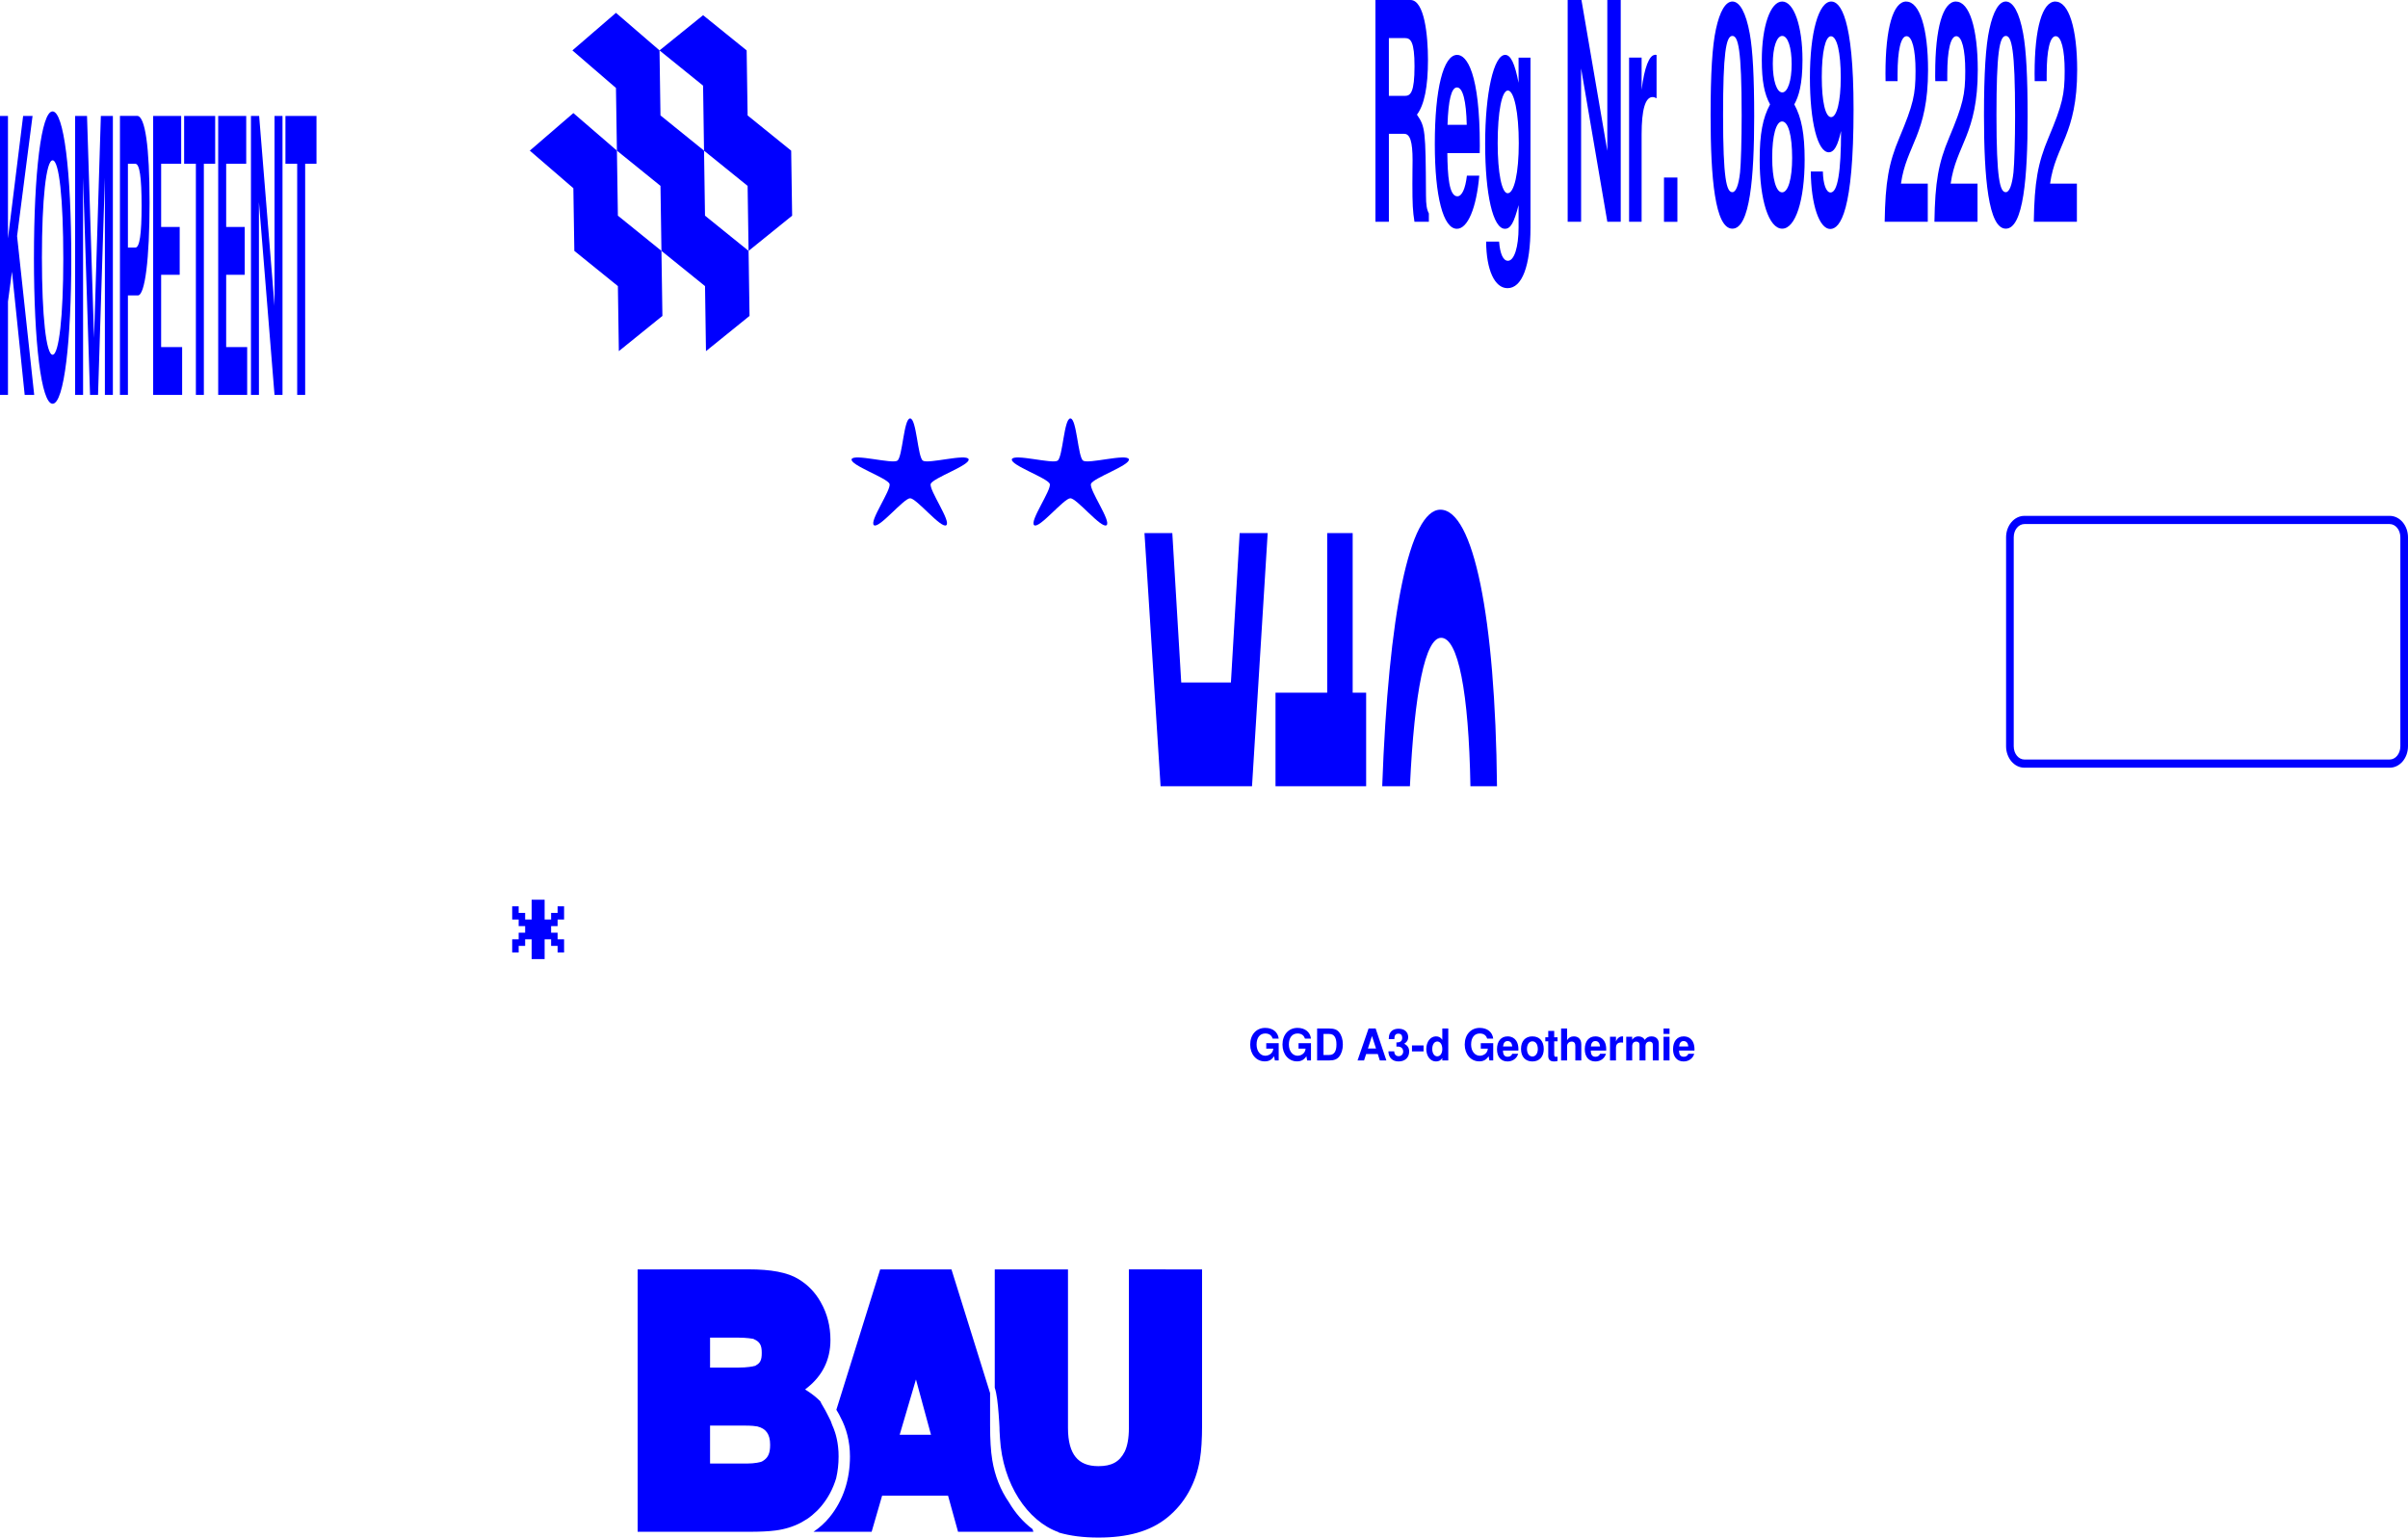 <?xml version="1.0" encoding="UTF-8" standalone="no"?>
<svg
   xmlns:dc="http://purl.org/dc/elements/1.1/"
   xmlns:cc="http://creativecommons.org/ns#"
   xmlns:rdf="http://www.w3.org/1999/02/22-rdf-syntax-ns#"
   xmlns:svg="http://www.w3.org/2000/svg"
   xmlns="http://www.w3.org/2000/svg"
   xmlns:sodipodi="http://sodipodi.sourceforge.net/DTD/sodipodi-0.dtd"
   xmlns:inkscape="http://www.inkscape.org/namespaces/inkscape"
   width="729.357mm"
   height="465.779mm"
   viewBox="0 0 729.357 465.779"
   version="1.1"
   id="svg8"
   inkscape:version="1.0.1 (3bc2e813f5, 2020-09-07)"
   sodipodi:docname="MotifsBurgundy.svg">
  <defs
     id="defs2" />
  <sodipodi:namedview
     id="base"
     pagecolor="#ffffff"
     bordercolor="#666666"
     borderopacity="1.0"
     inkscape:pageopacity="0.0"
     inkscape:pageshadow="2"
     inkscape:zoom="0.35"
     inkscape:cx="1556.8837"
     inkscape:cy="731.64043"
     inkscape:document-units="px"
     inkscape:current-layer="layer1"
     showgrid="false"
     inkscape:window-width="1920"
     inkscape:window-height="1057"
     inkscape:window-x="1912"
     inkscape:window-y="-8"
     inkscape:window-maximized="1"
     inkscape:document-rotation="0" />
  <g
     inkscape:label="Layer 1"
     inkscape:groupmode="layer"
     id="layer1"
     transform="translate(428.934,45.413)">
    <g
       id="g5967"
       style="fill:#0000ff"
       transform="translate(-367.644,37.395)">
      <path
         id="path1960"
         style="color:#000000;font-style:normal;font-variant:normal;font-weight:normal;font-stretch:normal;font-size:medium;line-height:normal;font-family:sans-serif;font-variant-ligatures:normal;font-variant-position:normal;font-variant-caps:normal;font-variant-numeric:normal;font-variant-alternates:normal;font-variant-east-asian:normal;font-feature-settings:normal;font-variation-settings:normal;text-indent:0;text-align:start;text-decoration:none;text-decoration-line:none;text-decoration-style:solid;text-decoration-color:#000000;letter-spacing:normal;word-spacing:normal;text-transform:none;writing-mode:lr-tb;direction:ltr;text-orientation:mixed;dominant-baseline:auto;baseline-shift:baseline;text-anchor:start;white-space:normal;shape-padding:0;shape-margin:0;inline-size:0;clip-rule:nonzero;display:inline;overflow:visible;visibility:visible;isolation:auto;mix-blend-mode:normal;color-interpolation:sRGB;color-interpolation-filters:linearRGB;solid-color:#000000;solid-opacity:1;vector-effect:none;fill:#0000ff;fill-opacity:1;fill-rule:evenodd;stroke:none;stroke-width:2.221;stroke-linecap:round;stroke-linejoin:round;stroke-miterlimit:4;stroke-dasharray:none;stroke-dashoffset:0;stroke-opacity:1;color-rendering:auto;image-rendering:auto;shape-rendering:auto;text-rendering:auto;enable-background:accumulate;stop-color:#000000"
         d="m 165.447,301.732 v 0.002 0.002 l -33.602,0.002 v 1.295 78.188 h 33.747 c 3.298,0 5.96,-0.121 8.029,-0.395 2.845,-0.371 5.438,-1.177 7.753,-2.409 0,-0.002 0.017,-0.005 0.017,-0.01 0.309,-0.165 0.601,-0.357 0.9,-0.537 0.268,-0.161 0.545,-0.309 0.805,-0.483 0,-0.002 0,0 0.017,-0.002 0.54,-0.36 1.061,-0.749 1.565,-1.162 0.381,-0.312 0.743,-0.653 1.103,-0.994 0.123,-0.117 0.253,-0.222 0.374,-0.343 0,-0.002 0,-6.7e-4 0.017,-0.01 0.471,-0.47 0.925,-0.968 1.357,-1.491 2.051,-2.474 3.52,-5.287 4.444,-8.376 0.487,-2.072 0.739,-4.269 0.739,-6.591 0,-0.498 -0.017,-0.984 -0.033,-1.456 0,-0.078 -0.018,-0.186 -0.031,-0.346 0,-0.005 0,-0.013 0,-0.018 -0.018,-0.327 -0.049,-0.653 -0.084,-0.982 0,-0.005 0,-0.005 0,-0.01 -0.018,-0.172 -0.046,-0.359 -0.071,-0.57 0,-0.005 0,-0.005 0,-0.01 -0.031,-0.251 -0.064,-0.499 -0.102,-0.736 -0.031,-0.194 -0.069,-0.39 -0.107,-0.599 -0.041,-0.222 -0.089,-0.446 -0.137,-0.665 -0.046,-0.214 -0.096,-0.422 -0.146,-0.627 -0.049,-0.198 -0.1,-0.391 -0.151,-0.575 -0.064,-0.226 -0.125,-0.441 -0.191,-0.646 -0.046,-0.141 -0.107,-0.305 -0.174,-0.497 -0.086,-0.246 -0.156,-0.469 -0.23,-0.66 -0.051,-0.135 -0.117,-0.285 -0.188,-0.459 -0.094,-0.228 -0.182,-0.44 -0.272,-0.637 -0.271,-0.592 -0.329,-1.107 -0.665,-1.678 -0.212,-0.359 -1.226,-2.564 -2.069,-3.912 -0.431,-0.69 -0.721,-1.236 -0.875,-1.628 -1.115,-1.12 -2.364,-2.136 -3.749,-3.036 l -0.861,-0.561 0.802,-0.648 c 4.262,-3.441 6.868,-8.147 6.868,-14.323 0,-4.174 -0.975,-8.007 -2.906,-11.396 v -0.01 c -1.667,-2.992 -3.955,-5.373 -6.789,-7.059 v -0.01 c -3.39,-2.049 -8.372,-2.932 -15.081,-2.932 z m 115.19,0.005 v 48.053 c 0,3.132 -0.467,5.53 -1.299,7.228 l -0.017,0.01 c -0.737,1.447 -1.714,2.563 -3.02,3.28 -1.306,0.718 -2.902,1.034 -4.889,1.034 -3.229,0 -5.427,-0.949 -6.895,-2.75 -1.484,-1.822 -2.326,-4.7 -2.326,-8.802 V 301.739 h -22.18 v 35.85 c 0.601,1.666 0.939,4.867 1.174,7.905 0.319,4.121 0.279,5.155 0.279,5.155 l 0.132,2.263 c 0.807,13.798 8.275,25.069 17.776,28.438 l -0.028,0.081 c 3.539,1.048 7.548,1.541 12.072,1.541 8.812,0 15.676,-1.854 20.877,-6.082 5.222,-4.244 8.667,-10.294 9.864,-17.632 v -0.01 c 0.436,-2.636 0.648,-6.029 0.648,-10.243 v -47.265 h -1.247 z m -75.331,0.002 -13.271,42.52 c 0.615,1.004 1.17,2.001 1.218,2.21 1.842,3.418 2.903,7.404 2.903,11.964 0,7.005 -2.067,13.31 -6.156,18.342 -1.428,1.759 -3.079,3.229 -4.894,4.447 h 17.614 l 3.17,-10.925 h 19.977 l 3.025,10.925 h 22.816 l -0.247,-0.795 c -2.839,-2.15 -5.259,-4.908 -7.181,-8.184 0,-0.01 -0.017,-0.018 -0.018,-0.028 -2.512,-3.638 -4.226,-7.93 -5.006,-12.711 -0.457,-2.766 -0.66,-6.234 -0.66,-10.499 v -9.796 l -11.698,-37.469 z m -51.524,20.666 8.687,0.005 c 1.252,0 2.303,0.084 3.057,0.17 0.377,0.046 0.685,0.091 0.9,0.125 0.107,0.018 0.191,0.028 0.257,0.041 0.031,0.01 0.066,0.013 0.092,0.018 0.017,0.002 0.023,0.013 0.046,0.013 0.018,0.002 0.104,0.032 0.105,0.032 l 0.125,0.037 0.046,0.047 c 0.768,0.337 1.403,0.758 1.8,1.427 0.423,0.713 0.541,1.582 0.541,2.71 0,1.078 -0.096,1.866 -0.436,2.523 -0.309,0.598 -0.817,0.992 -1.389,1.278 l -0.12,0.154 h -0.294 c -0.132,0.046 -0.249,0.089 -0.43,0.128 -0.278,0.059 -0.627,0.114 -1.052,0.168 -0.85,0.109 -1.986,0.201 -3.341,0.201 h -8.594 v -8.34 z m 62.362,12.666 4.554,16.754 h -9.485 l 4.221,-14.34 z m -62.367,13.984 h 10.666 c 0.93,0 1.721,0.037 2.333,0.083 0.532,0.041 0.849,0.088 1.127,0.146 0,6.7e-4 0.017,-6.7e-4 0.017,0 h 0.09 l 0.064,0.023 h 0.018 c 1.387,0.338 2.318,0.96 2.918,1.803 0.612,0.86 0.966,2.07 0.966,3.751 0,1.308 -0.153,2.321 -0.55,3.15 -0.396,0.825 -1.036,1.415 -1.807,1.848 l -0.017,0.01 -0.023,0.01 -0.031,0.018 c -0.196,0.109 -0.356,0.149 -0.602,0.215 -0.26,0.07 -0.586,0.139 -0.978,0.203 -0.786,0.129 -1.834,0.237 -3.099,0.237 h -11.091 v -10.754 z" />
      <g
         id="g1976"
         transform="matrix(3.774,0,0,3.774,-103.752,-771.315)"
         style="fill:#0000ff">
        <path
           style="color:#000000;font-style:normal;font-variant:normal;font-weight:normal;font-stretch:normal;font-size:medium;line-height:normal;font-family:sans-serif;font-variant-ligatures:normal;font-variant-position:normal;font-variant-caps:normal;font-variant-numeric:normal;font-variant-alternates:normal;font-variant-east-asian:normal;font-feature-settings:normal;font-variation-settings:normal;text-indent:0;text-align:start;text-decoration:none;text-decoration-line:none;text-decoration-style:solid;text-decoration-color:#000000;letter-spacing:normal;word-spacing:normal;text-transform:none;writing-mode:lr-tb;direction:ltr;text-orientation:mixed;dominant-baseline:auto;baseline-shift:baseline;text-anchor:start;white-space:normal;shape-padding:0;shape-margin:0;inline-size:0;clip-rule:nonzero;display:inline;overflow:visible;visibility:visible;opacity:1;isolation:auto;mix-blend-mode:normal;color-interpolation:sRGB;color-interpolation-filters:linearRGB;solid-color:#000000;solid-opacity:1;vector-effect:none;fill:#0000ff;fill-opacity:1;fill-rule:evenodd;stroke:none;stroke-width:0.485;stroke-linecap:round;stroke-linejoin:round;stroke-miterlimit:4;stroke-dasharray:none;stroke-dashoffset:0;stroke-opacity:1;color-rendering:auto;image-rendering:auto;shape-rendering:auto;text-rendering:auto;enable-background:accumulate;stop-color:#000000;stop-opacity:1"
           d="m 64.337,202.572 -3.496,-2.827 -0.078,-5.219 -3.496,-3.015 -3.496,3.015 3.496,3.015 0.078,5.031 3.496,2.827 0.077,5.22 3.496,-2.827 z"
           id="path1920" />
        <path
           style="color:#000000;font-style:normal;font-variant:normal;font-weight:normal;font-stretch:normal;font-size:medium;line-height:normal;font-family:sans-serif;font-variant-ligatures:normal;font-variant-position:normal;font-variant-caps:normal;font-variant-numeric:normal;font-variant-alternates:normal;font-variant-east-asian:normal;font-feature-settings:normal;font-variation-settings:normal;text-indent:0;text-align:start;text-decoration:none;text-decoration-line:none;text-decoration-style:solid;text-decoration-color:#000000;letter-spacing:normal;word-spacing:normal;text-transform:none;writing-mode:lr-tb;direction:ltr;text-orientation:mixed;dominant-baseline:auto;baseline-shift:baseline;text-anchor:start;white-space:normal;shape-padding:0;shape-margin:0;inline-size:0;clip-rule:nonzero;display:inline;overflow:visible;visibility:visible;opacity:1;isolation:auto;mix-blend-mode:normal;color-interpolation:sRGB;color-interpolation-filters:linearRGB;solid-color:#000000;solid-opacity:1;vector-effect:none;fill:#0000ff;fill-opacity:1;fill-rule:evenodd;stroke:none;stroke-width:0.485;stroke-linecap:round;stroke-linejoin:round;stroke-miterlimit:4;stroke-dasharray:none;stroke-dashoffset:0;stroke-opacity:1;color-rendering:auto;image-rendering:auto;shape-rendering:auto;text-rendering:auto;enable-background:accumulate;stop-color:#000000;stop-opacity:1"
           d="m 64.182,186.481 3.496,2.827 0.077,5.22 3.497,2.827 0.078,5.219 3.496,-2.827 -0.077,-5.219 -3.496,-2.827 -0.078,-5.22 -3.496,-2.827 z"
           id="path1918" />
        <path
           style="color:#000000;font-style:normal;font-variant:normal;font-weight:normal;font-stretch:normal;font-size:medium;line-height:normal;font-family:sans-serif;font-variant-ligatures:normal;font-variant-position:normal;font-variant-caps:normal;font-variant-numeric:normal;font-variant-alternates:normal;font-variant-east-asian:normal;font-feature-settings:normal;font-variation-settings:normal;text-indent:0;text-align:start;text-decoration:none;text-decoration-line:none;text-decoration-style:solid;text-decoration-color:#000000;letter-spacing:normal;word-spacing:normal;text-transform:none;writing-mode:lr-tb;direction:ltr;text-orientation:mixed;dominant-baseline:auto;baseline-shift:baseline;text-anchor:start;white-space:normal;shape-padding:0;shape-margin:0;inline-size:0;clip-rule:nonzero;display:inline;overflow:visible;visibility:visible;opacity:1;isolation:auto;mix-blend-mode:normal;color-interpolation:sRGB;color-interpolation-filters:linearRGB;solid-color:#000000;solid-opacity:1;vector-effect:none;fill:#0000ff;fill-opacity:1;fill-rule:evenodd;stroke:none;stroke-width:0.485;stroke-linecap:round;stroke-linejoin:round;stroke-miterlimit:4;stroke-dasharray:none;stroke-dashoffset:0;stroke-opacity:1;color-rendering:auto;image-rendering:auto;shape-rendering:auto;text-rendering:auto;enable-background:accumulate;stop-color:#000000;stop-opacity:1"
           d="m 60.686,183.465 -3.496,3.015 3.496,3.015 0.077,5.031 3.496,2.827 0.078,5.219 3.497,2.827 0.077,5.22 3.496,-2.827 -0.077,-5.22 -3.497,-2.827 -0.078,-5.219 -3.496,-2.827 -0.077,-5.22 z"
           id="path2957" />
      </g>
      <g
         id="g1802"
         transform="matrix(6.399,0,0,6.399,-2852.727,-1847.308)"
         style="fill:#0000ff">
        <path
           sodipodi:type="star"
           style="fill:#0000ff;fill-opacity:1;stroke:none;stroke-width:0.02;stroke-linecap:round;stroke-linejoin:round;stroke-miterlimit:4;stroke-dasharray:none;paint-order:stroke fill markers;stop-color:#000000"
           id="path1798"
           sodipodi:sides="5"
           sodipodi:cx="53.808685"
           sodipodi:cy="784.96637"
           sodipodi:r1="5.2727714"
           sodipodi:r2="1.8581206"
           sodipodi:arg1="-1.5707963"
           sodipodi:arg2="-0.94247777"
           inkscape:flatsided="false"
           inkscape:rounded="0.14"
           inkscape:randomized="0"
           inkscape:transform-center-x="2.9549682e-06"
           inkscape:transform-center-y="-0.85244405"
           transform="matrix(0.552,0,0,0.53,449.607,-117.683)"
           d="m 53.809,779.694 c 0.549,0 0.648,3.447 1.092,3.77 0.445,0.323 3.753,-0.649 3.923,-0.126 0.17,0.523 -3.078,1.681 -3.248,2.204 -0.17,0.523 1.777,3.369 1.332,3.692 -0.445,0.323 -2.55,-2.408 -3.099,-2.408 -0.549,0 -2.655,2.731 -3.099,2.408 -0.445,-0.323 1.502,-3.169 1.332,-3.692 -0.17,-0.523 -3.417,-1.681 -3.248,-2.204 0.17,-0.523 3.478,0.449 3.923,0.126 0.445,-0.323 0.543,-3.77 1.092,-3.77 z" />
        <path
           sodipodi:type="star"
           style="fill:#0000ff;fill-opacity:1;stroke:none;stroke-width:0.02;stroke-linecap:round;stroke-linejoin:round;stroke-miterlimit:4;stroke-dasharray:none;paint-order:stroke fill markers;stop-color:#000000"
           id="path1800"
           sodipodi:sides="5"
           sodipodi:cx="53.808685"
           sodipodi:cy="784.96637"
           sodipodi:r1="5.2727714"
           sodipodi:r2="1.8581206"
           sodipodi:arg1="-1.5707963"
           sodipodi:arg2="-0.94247777"
           inkscape:flatsided="false"
           inkscape:rounded="0.14"
           inkscape:randomized="0"
           inkscape:transform-center-x="2.9549682e-06"
           inkscape:transform-center-y="-0.85244405"
           transform="matrix(0.552,0,0,0.53,457.192,-117.683)"
           d="m 53.809,779.694 c 0.549,0 0.648,3.447 1.092,3.77 0.445,0.323 3.753,-0.649 3.923,-0.126 0.17,0.523 -3.078,1.681 -3.248,2.204 -0.17,0.523 1.777,3.369 1.332,3.692 -0.445,0.323 -2.55,-2.408 -3.099,-2.408 -0.549,0 -2.655,2.731 -3.099,2.408 -0.445,-0.323 1.502,-3.169 1.332,-3.692 -0.17,-0.523 -3.417,-1.681 -3.248,-2.204 0.17,-0.523 3.478,0.449 3.923,0.126 0.445,-0.323 0.543,-3.77 1.092,-3.77 z" />
      </g>
      <g
         id="g5321"
         style="fill:#0000ff">
        <path
           id="path1337"
           style="color:#000000;font-style:normal;font-variant:normal;font-weight:normal;font-stretch:normal;font-size:medium;line-height:normal;font-family:sans-serif;font-variant-ligatures:normal;font-variant-position:normal;font-variant-caps:normal;font-variant-numeric:normal;font-variant-alternates:normal;font-variant-east-asian:normal;font-feature-settings:normal;font-variation-settings:normal;text-indent:0;text-align:start;text-decoration:none;text-decoration-line:none;text-decoration-style:solid;text-decoration-color:#000000;letter-spacing:normal;word-spacing:normal;text-transform:none;writing-mode:lr-tb;direction:ltr;text-orientation:mixed;dominant-baseline:auto;baseline-shift:baseline;text-anchor:start;white-space:normal;shape-padding:0;shape-margin:0;inline-size:0;clip-rule:nonzero;display:inline;overflow:visible;visibility:visible;isolation:auto;mix-blend-mode:normal;color-interpolation:sRGB;color-interpolation-filters:linearRGB;solid-color:#000000;solid-opacity:1;vector-effect:none;fill:#0000ff;fill-opacity:1;fill-rule:evenodd;stroke:none;stroke-width:1.236;stroke-linecap:round;stroke-linejoin:round;stroke-miterlimit:4;stroke-dasharray:none;stroke-dashoffset:0;stroke-opacity:1;color-rendering:auto;image-rendering:auto;shape-rendering:auto;text-rendering:auto;enable-background:accumulate;stop-color:#000000"
           d="m 321.936,228.573 c -2.709,0 -4.556,2.056 -4.556,5.07 0,2.935 1.858,5.074 4.399,5.074 1.264,0 2.118,-0.465 2.84,-1.554 l 0.232,1.275 h 1.16 v -5.232 h -3.766 v 1.659 h 2.14 c -0.168,1.833 -1.908,2.153 -2.386,2.153 -1.561,0 -2.684,-1.408 -2.684,-3.4 0,-2.085 0.994,-3.346 2.633,-3.346 1.342,0 1.975,0.73 2.246,1.554 h 1.817 c -0.232,-1.992 -1.805,-3.252 -4.076,-3.252 z m 9.781,0 c -2.71,0 -4.556,2.056 -4.556,5.07 0,2.935 1.856,5.074 4.398,5.074 1.264,0 2.118,-0.465 2.84,-1.554 l 0.233,1.275 h 1.16 v -5.232 h -3.768 v 1.659 h 2.143 c -0.168,1.833 -1.91,2.153 -2.387,2.153 -1.561,0 -2.685,-1.408 -2.685,-3.4 0,-2.085 0.997,-3.346 2.635,-3.346 1.342,0 1.973,0.73 2.244,1.554 h 1.818 c -0.232,-1.992 -1.805,-3.252 -4.076,-3.252 z m 55.195,0 c -2.709,0 -4.553,2.056 -4.553,5.07 0,2.935 1.856,5.074 4.398,5.074 1.264,0 2.115,-0.465 2.838,-1.554 l 0.233,1.275 h 1.161 v -5.232 h -3.767 v 1.659 h 2.142 c -0.168,1.833 -1.91,2.153 -2.387,2.153 -1.561,0 -2.684,-1.408 -2.684,-3.4 0,-2.085 0.994,-3.346 2.633,-3.346 1.342,0 1.973,0.73 2.244,1.554 h 1.818 c -0.232,-1.992 -1.805,-3.252 -4.076,-3.252 z m -49.261,0.185 v 9.68 h 3.677 c 1.432,0 2.336,-0.345 2.969,-1.129 0.748,-0.903 1.148,-2.217 1.148,-3.717 0,-1.487 -0.399,-2.802 -1.148,-3.718 -0.632,-0.783 -1.523,-1.115 -2.969,-1.115 z m 15.586,0 -3.342,9.68 h 1.974 l 0.631,-1.952 h 3.522 l 0.62,1.952 h 1.988 l -3.252,-9.68 z m 22.332,0 v 3.438 c -0.452,-0.717 -1.057,-1.048 -1.922,-1.048 -1.664,0 -2.928,1.646 -2.928,3.81 0,2.098 1.173,3.784 2.928,3.784 0.864,0 1.47,-0.332 1.922,-1.036 v 0.731 h 1.809 v -9.68 z m 35.985,0 v 9.68 h 1.807 v -4.302 c 0,-0.823 0.58,-1.408 1.393,-1.408 0.839,0 1.109,0.558 1.109,1.329 v 4.382 h 1.807 v -4.808 c 0,-1.992 -1.278,-2.482 -2.271,-2.482 -0.89,0 -1.535,0.371 -2.038,1.155 v -3.544 z m 31.03,0 v 1.659 h 1.807 v -1.659 z m -80.252,0.066 c -1.174,0 -2.969,0.451 -2.969,3.001 v 0.159 h 1.678 c 0.026,-1.009 0.232,-1.66 1.252,-1.66 0.723,0 1.137,0.453 1.137,1.237 0,0.943 -0.53,1.42 -1.601,1.42 h -0.155 v 1.249 c 0.632,0 0.749,0.012 1.059,0.092 0.607,0.173 0.993,0.718 0.993,1.408 0,0.823 -0.566,1.42 -1.353,1.42 -0.852,0 -1.319,-0.505 -1.37,-1.474 h -1.755 c 0.012,1.886 1.214,3.067 3.085,3.067 1.948,0 3.199,-1.181 3.199,-3.013 0,-1.102 -0.462,-1.819 -1.494,-2.337 0.852,-0.544 1.198,-1.142 1.198,-2.006 0,-1.567 -1.135,-2.563 -2.902,-2.563 z m 45.325,0.665 v 1.923 h -0.889 v 1.235 h 0.889 v 4.409 c 0,1.129 0.581,1.687 1.768,1.687 0.4,0 0.723,-0.041 1.045,-0.147 v -1.302 c -0.181,0.027 -0.284,0.042 -0.413,0.042 -0.477,0 -0.593,-0.148 -0.593,-0.785 v -3.905 h 1.006 v -1.235 h -1.006 v -1.923 z m -68.073,0.928 h 1.743 c 1.458,0 2.181,1.049 2.181,3.187 0,2.125 -0.723,3.174 -2.181,3.174 h -1.743 z m 14.682,0.624 1.227,3.784 h -2.452 z m 75.84,0.104 v 9.2e-4 9.2e-4 c -0.826,0 -1.547,0.559 -1.934,1.528 v -1.408 l -1.806,-9.1e-4 v 7.171 h 1.806 v -3.812 c 0,-1.089 0.529,-1.632 1.587,-1.632 0.193,0 0.321,0.012 0.566,0.052 v -1.885 c -0.103,-0.012 -0.168,-0.016 -0.22,-0.016 z m -34.746,0.003 c -1.999,6.1e-4 -3.225,1.488 -3.225,3.891 0,2.297 1.214,3.705 3.188,3.705 1.561,0 2.825,-0.916 3.225,-2.324 h -1.782 c -0.219,0.571 -0.722,0.902 -1.38,0.902 -1.213,0 -1.407,-0.916 -1.446,-1.886 h 4.671 c 0.012,-0.16 0.012,-0.225 0.012,-0.318 0,-3.173 -1.871,-3.97 -3.264,-3.971 z m 7.484,0 c -2.129,0 -3.431,1.446 -3.431,3.797 0,2.364 1.304,3.799 3.446,3.799 2.116,0 3.443,-1.447 3.443,-3.744 0,-2.43 -1.278,-3.852 -3.458,-3.852 z m 19.109,0 c -1.999,6.1e-4 -3.226,1.488 -3.226,3.891 0,2.297 1.213,3.705 3.187,3.705 1.561,0 2.825,-0.916 3.225,-2.324 h -1.78 c -0.219,0.571 -0.722,0.902 -1.38,0.902 -1.213,0 -1.404,-0.916 -1.443,-1.886 h 4.671 c 0.012,-0.16 0.01,-0.225 0.01,-0.318 0,-3.173 -1.868,-3.97 -3.261,-3.971 z m 13.031,0 c -0.8,0 -1.316,0.278 -1.91,1.009 v -0.89 h -1.794 v 7.171 h 1.807 V 234.136 c 0,-0.876 0.464,-1.408 1.238,-1.408 0.606,0 0.981,0.36 0.981,0.931 v 4.78 h 1.807 V 234.136 c 0,-0.876 0.464,-1.408 1.238,-1.408 0.606,0 0.979,0.36 0.979,0.931 v 4.78 h 1.807 v -5.073 c 0,-1.394 -0.826,-2.217 -2.22,-2.217 -0.877,0 -1.496,0.319 -2.038,1.063 -0.335,-0.677 -1.032,-1.063 -1.896,-1.063 z m 13.702,0 c -1.999,6.1e-4 -3.225,1.488 -3.225,3.891 0,2.297 1.212,3.705 3.186,3.705 1.561,0 2.826,-0.916 3.226,-2.324 h -1.779 c -0.219,0.571 -0.723,0.902 -1.381,0.902 -1.213,0 -1.406,-0.916 -1.444,-1.886 h 4.669 c 0.012,-0.16 0.012,-0.225 0.012,-0.318 0,-3.173 -1.871,-3.97 -3.264,-3.971 z m -6.103,0.119 v 7.171 h 1.807 v -7.171 z m -47.247,1.302 c 0.839,0 1.328,0.584 1.405,1.633 h -2.773 c 0.116,-1.089 0.568,-1.633 1.368,-1.633 z m 26.59,0 c 0.839,0 1.329,0.584 1.407,1.633 h -2.774 c 0.116,-1.089 0.568,-1.633 1.368,-1.633 z m 26.735,0 c 0.839,0 1.328,0.584 1.405,1.633 h -2.773 c 0.116,-1.089 0.568,-1.633 1.368,-1.633 z m -45.803,0.08 c 0.993,0 1.637,0.916 1.637,2.324 0,1.341 -0.67,2.271 -1.637,2.271 -0.981,0 -1.641,-0.931 -1.641,-2.298 0,-1.368 0.661,-2.297 1.641,-2.297 z m -28.81,0.054 c 0.916,0 1.52,0.917 1.52,2.285 0,1.301 -0.617,2.205 -1.52,2.205 -0.903,0 -1.524,-0.919 -1.524,-2.233 0,-1.328 0.621,-2.256 1.524,-2.256 z m -7.666,1.196 v 1.791 h 3.509 v -1.791 z" />
        <g
           id="g5969"
           style="opacity:1;fill:#0000ff;fill-opacity:1">
          <path
             style="color:#000000;font-style:normal;font-variant:normal;font-weight:normal;font-stretch:normal;font-size:medium;line-height:normal;font-family:sans-serif;font-variant-ligatures:normal;font-variant-position:normal;font-variant-caps:normal;font-variant-numeric:normal;font-variant-alternates:normal;font-variant-east-asian:normal;font-feature-settings:normal;font-variation-settings:normal;text-indent:0;text-align:start;text-decoration:none;text-decoration-line:none;text-decoration-style:solid;text-decoration-color:#000000;letter-spacing:normal;word-spacing:normal;text-transform:none;writing-mode:lr-tb;direction:ltr;text-orientation:mixed;dominant-baseline:auto;baseline-shift:baseline;text-anchor:start;white-space:normal;shape-padding:0;shape-margin:0;inline-size:0;clip-rule:nonzero;display:inline;overflow:visible;visibility:visible;isolation:auto;mix-blend-mode:normal;color-interpolation:sRGB;color-interpolation-filters:linearRGB;solid-color:#000000;solid-opacity:1;vector-effect:none;fill:#0000ff;fill-opacity:1;fill-rule:evenodd;stroke:none;stroke-width:1.491;stroke-linecap:round;stroke-linejoin:round;stroke-miterlimit:4;stroke-dasharray:none;stroke-dashoffset:0;stroke-opacity:1;color-rendering:auto;image-rendering:auto;shape-rendering:auto;text-rendering:auto;enable-background:accumulate;stop-color:#000000;stop-opacity:1"
             d="m 551.889,74.211 c -2.659,0 -4.814,2.574 -4.814,5.751 v 63.297 c 0,3.178 2.155,5.751 4.814,5.751 h 110.62 c 2.659,0 4.812,-2.574 4.812,-5.751 V 79.962 c 0,-3.178 -2.153,-5.751 -4.812,-5.751 z m 0,0.99 h 110.62 c 2.215,0 3.987,2.114 3.987,4.761 v 63.297 c 0,2.648 -1.772,4.765 -3.987,4.765 H 551.889 c -2.215,0 -3.987,-2.118 -3.987,-4.765 V 79.962 c 0,-2.648 1.772,-4.761 3.987,-4.761 z"
             id="path5971" />
          <path
             style="color:#000000;font-style:normal;font-variant:normal;font-weight:normal;font-stretch:normal;font-size:medium;line-height:normal;font-family:sans-serif;font-variant-ligatures:normal;font-variant-position:normal;font-variant-caps:normal;font-variant-numeric:normal;font-variant-alternates:normal;font-variant-east-asian:normal;font-feature-settings:normal;font-variation-settings:normal;text-indent:0;text-align:start;text-decoration:none;text-decoration-line:none;text-decoration-style:solid;text-decoration-color:#000000;letter-spacing:normal;word-spacing:normal;text-transform:none;writing-mode:lr-tb;direction:ltr;text-orientation:mixed;dominant-baseline:auto;baseline-shift:baseline;text-anchor:start;white-space:normal;shape-padding:0;shape-margin:0;inline-size:0;clip-rule:nonzero;display:inline;overflow:visible;visibility:visible;isolation:auto;mix-blend-mode:normal;color-interpolation:sRGB;color-interpolation-filters:linearRGB;solid-color:#000000;solid-opacity:1;vector-effect:none;fill:#0000ff;fill-opacity:1;fill-rule:evenodd;stroke:none;stroke-width:1.491;stroke-linecap:round;stroke-linejoin:round;stroke-miterlimit:4;stroke-dasharray:none;stroke-dashoffset:0;stroke-opacity:1;color-rendering:auto;image-rendering:auto;shape-rendering:auto;text-rendering:auto;enable-background:accumulate;stop-color:#000000;stop-opacity:1"
             d="m 551.889,73.465 c -3.14,0 -5.559,2.983 -5.559,6.498 v 63.295 c 0,3.515 2.418,6.498 5.559,6.498 h 110.621 c 3.14,0 5.557,-2.984 5.557,-6.498 V 79.963 c 0,-3.515 -2.417,-6.498 -5.557,-6.498 z m 0,2.482 h 110.621 c 1.741,0 3.24,1.701 3.24,4.016 v 63.295 c 0,2.315 -1.5,4.021 -3.24,4.021 h -110.621 c -1.74,0 -3.24,-1.707 -3.24,-4.021 V 79.963 c 0,-2.315 1.499,-4.016 3.24,-4.016 z"
             id="path5973" />
        </g>
        <g
           aria-label="KOMPETENT"
           transform="matrix(3.743,0,0,26.942,-1126.889,-2574.842)"
           id="g1715"
           style="font-style:normal;font-variant:normal;font-weight:bold;font-stretch:normal;font-size:4.304px;line-height:1.25;font-family:FreeSans;-inkscape-font-specification:'FreeSans Bold';text-align:start;text-decoration:none;text-decoration-line:none;text-decoration-color:#000000;letter-spacing:0px;word-spacing:0px;text-anchor:start;white-space:pre;inline-size:172.917;fill:#0000ff;fill-opacity:1;stroke-width:0.042;stop-color:#000000">
          <path
             d="m 285.337,95.887 0.323,-0.336 1.029,1.386 h 0.77 l -1.386,-1.786 1.252,-1.351 h -0.762 l -1.227,1.377 v -1.377 h -0.646 v 3.137 h 0.646 z"
             style="fill:#0000ff;fill-opacity:1;stroke-width:0.042;stop-color:#000000"
             id="path1697" />
          <path
             d="m 287.437,95.392 c 0,0.955 0.59,1.644 1.511,1.644 0.942,0 1.511,-0.723 1.511,-1.622 0,-0.998 -0.607,-1.665 -1.515,-1.665 -0.912,0 -1.506,0.689 -1.506,1.644 z m 1.511,-1.093 c 0.529,0 0.865,0.43 0.865,1.11 0,0.641 -0.349,1.076 -0.865,1.076 -0.521,0 -0.865,-0.435 -0.865,-1.093 0,-0.658 0.344,-1.093 0.865,-1.093 z"
             style="fill:#0000ff;fill-opacity:1;stroke-width:0.042;stop-color:#000000"
             id="path1699" />
          <path
             d="m 291.414,94.493 0.564,2.444 h 0.646 l 0.555,-2.444 v 2.444 h 0.646 v -3.137 h -0.973 l -0.551,2.496 -0.568,-2.496 h -0.964 v 3.137 h 0.646 z"
             style="fill:#0000ff;fill-opacity:1;stroke-width:0.042;stop-color:#000000"
             id="path1701" />
          <path
             d="m 295.042,95.818 h 0.805 c 0.577,0 0.947,-0.409 0.947,-1.046 0,-0.628 -0.357,-0.973 -1.011,-0.973 h -1.386 v 3.137 h 0.646 z m 0,-0.538 V 94.338 h 0.603 c 0.344,0 0.504,0.151 0.504,0.473 0,0.318 -0.159,0.469 -0.504,0.469 z"
             style="fill:#0000ff;fill-opacity:1;stroke-width:0.042;stop-color:#000000"
             id="path1703" />
          <path
             d="m 297.731,95.586 h 1.502 v -0.538 h -1.502 V 94.338 h 1.622 v -0.538 h -2.268 v 3.137 h 2.345 v -0.538 h -1.7 z"
             style="fill:#0000ff;fill-opacity:1;stroke-width:0.042;stop-color:#000000"
             id="path1705" />
          <path
             d="m 301.187,94.338 h 0.917 v -0.538 h -2.513 v 0.538 h 0.951 v 2.599 h 0.646 z"
             style="fill:#0000ff;fill-opacity:1;stroke-width:0.042;stop-color:#000000"
             id="path1707" />
          <path
             d="m 302.994,95.586 h 1.502 v -0.538 h -1.502 V 94.338 h 1.622 v -0.538 h -2.268 v 3.137 h 2.345 v -0.538 h -1.7 z"
             style="fill:#0000ff;fill-opacity:1;stroke-width:0.042;stop-color:#000000"
             id="path1709" />
          <path
             d="m 306.906,96.937 h 0.646 v -3.137 h -0.646 v 2.135 l -1.244,-2.135 h -0.663 v 3.137 h 0.646 v -2.169 z"
             style="fill:#0000ff;fill-opacity:1;stroke-width:0.042;stop-color:#000000"
             id="path1711" />
          <path
             d="m 309.385,94.338 h 0.917 v -0.538 h -2.513 v 0.538 h 0.951 v 2.599 h 0.646 z"
             style="fill:#0000ff;fill-opacity:1;stroke-width:0.042;stop-color:#000000"
             id="path1713" />
        </g>
        <path
           id="path2225"
           style="font-style:normal;font-variant:normal;font-weight:bold;font-stretch:normal;font-size:20.295px;line-height:1.25;font-family:FreeSans;-inkscape-font-specification:'FreeSans Bold';text-decoration:none;text-decoration-line:none;text-decoration-color:#000000;letter-spacing:0px;word-spacing:0px;fill:#0000ff;stroke:none;stroke-width:1.178"
           d="m 290.235,155.362 -4.876,-76.679 h 8.433 l 2.702,45.267 h 15.048 l 2.647,-45.267 h 8.489 l -4.744,76.679 z m 34.812,0 v -28.338 h 15.656 V 78.683 h 7.717 v 48.341 h 4.08 v 28.338 z m 32.322,0 c 1.874,-52.257 8.288,-83.767 17.621,-83.767 9.977,0 16.647,32.34 17.143,83.767 h -8.048 c -0.496,-28.639 -3.748,-44.961 -8.875,-44.961 -4.789,0 -8.093,16.24 -9.45,44.961 z" />
        <g
           aria-label="*"
           transform="matrix(3.335,0,0,3.39,-500.025,53.694)"
           id="g2283"
           style="font-weight:bold;font-size:8.453px;line-height:0.5;font-family:'Californian FB';-inkscape-font-specification:'Californian FB Bold';text-decoration:none;text-decoration-line:none;text-decoration-color:#000000;letter-spacing:0px;word-spacing:0px;fill:#0000ff;stroke-width:0.265;stop-color:#000000">
          <path
             d="m 178.661,44.26 v 0.589 h -0.589 v -1.179 h 0.589 v -0.589 h 0.589 v -0.589 h -0.589 v -0.589 h -0.589 v -1.179 h 0.589 v 0.589 h 0.589 v 0.589 h 0.589 v -1.768 h 1.179 v 1.768 h 0.589 v -0.589 h 0.589 v -0.589 h 0.589 v 1.179 h -0.589 v 0.589 h -0.589 v 0.589 h 0.589 v 0.589 h 0.589 v 1.179 h -0.589 v -0.589 h -0.589 v -0.589 h -0.589 v 1.768 h -1.179 v -1.768 h -0.589 v 0.589 z"
             style="font-style:normal;font-variant:normal;font-weight:bold;font-stretch:normal;font-family:'VCR OSD Mono';-inkscape-font-specification:'VCR OSD Mono Bold';fill:#0000ff;stroke-width:0.265"
             id="path2281" />
        </g>
        <path
           id="path1345"
           style="color:#000000;font-style:normal;font-variant:normal;font-weight:normal;font-stretch:normal;font-size:medium;line-height:normal;font-family:sans-serif;font-variant-ligatures:normal;font-variant-position:normal;font-variant-caps:normal;font-variant-numeric:normal;font-variant-alternates:normal;font-variant-east-asian:normal;font-feature-settings:normal;font-variation-settings:normal;text-indent:0;text-align:start;text-decoration:none;text-decoration-line:none;text-decoration-style:solid;text-decoration-color:#000000;letter-spacing:normal;word-spacing:normal;text-transform:none;writing-mode:lr-tb;direction:ltr;text-orientation:mixed;dominant-baseline:auto;baseline-shift:baseline;text-anchor:start;white-space:normal;shape-padding:0;shape-margin:0;inline-size:0;clip-rule:nonzero;display:inline;overflow:visible;visibility:visible;isolation:auto;mix-blend-mode:normal;color-interpolation:sRGB;color-interpolation-filters:linearRGB;solid-color:#000000;solid-opacity:1;vector-effect:none;fill:#0000ff;fill-opacity:1;fill-rule:evenodd;stroke:none;stroke-width:6.541;stroke-linecap:round;stroke-linejoin:round;stroke-miterlimit:4;stroke-dasharray:none;stroke-dashoffset:0;stroke-opacity:1;color-rendering:auto;image-rendering:auto;shape-rendering:auto;text-rendering:auto;enable-background:accumulate;stop-color:#000000"
           d="m 355.313,-82.809 v 67.171 h 4.075 V -42.267 h 4.653 c 1.76,0 2.522,2.386 2.522,8.008 0,2.858 -0.053,2.131 -0.053,7.101 v -0.018 c 0,6.265 0.112,8.314 0.625,11.539 h 4.361 v -2.509 c -0.622,-1.194 -0.87,-2.567 -0.87,-5.519 -0.109,-19.808 -0.219,-20.725 -2.738,-24.41 2.221,-2.946 3.339,-8.377 3.339,-16.576 0,-7.461 -1.061,-18.157 -5.313,-18.157 z m 58.229,0 v 67.171 h 4.069 v -46.447 l 7.94,46.447 h 4.063 v -67.171 h -4.063 v 45.694 l -7.834,-45.694 z m 49.892,0.461 c -2.058,0 -3.821,2.94 -4.986,8.375 -1.11,5.068 -1.617,13.448 -1.617,26.069 0,18.979 1.322,34.367 6.603,34.367 5.335,0 6.603,-15.648 6.603,-33.981 0,-11.976 -0.427,-20.077 -1.349,-25.143 -1.137,-6.265 -3.007,-9.687 -5.254,-9.687 z m 15.086,0 c -3.575,0 -6.177,7.473 -6.177,17.791 0,6.265 0.766,10.241 2.499,13.373 -2.221,4.054 -3.147,9.011 -3.147,16.75 0,12.345 2.789,20.898 6.825,20.898 4.008,0 6.796,-8.553 6.796,-20.898 0,-7.739 -0.914,-12.696 -3.135,-16.75 1.327,-2.394 2.481,-5.934 2.481,-13.488 0,-10.226 -2.594,-17.676 -6.142,-17.676 z m 14.869,0 c -3.845,0 -6.474,9.406 -6.474,23.041 0,13.451 2.326,22.634 5.739,22.634 2.356,0 3.229,-4.694 3.69,-6.445 0,12.438 -1.037,18.621 -3.176,18.621 -1.327,0 -2.248,-2.493 -2.329,-6.368 h -3.661 c 0.08,10.043 2.587,17.425 5.891,17.425 3.033,0 7.064,-5.414 7.064,-36.277 0,-27.73 -4.035,-32.631 -6.743,-32.631 z m 22.722,0 c -3.981,0 -6.311,8.004 -6.311,21.825 0,0.554 0,1.283 0.027,2.296 h 3.637 v -2.099 c 0,-7.278 0.993,-11.521 2.727,-11.521 1.679,0 2.715,3.974 2.715,10.517 0,7.187 -0.653,10.126 -4.904,20.262 -3.223,7.646 -4.253,13.364 -4.443,25.433 h 13.054 v -11.539 h -8.121 c 1.625,-11.701 8.203,-14.894 8.203,-34.425 0,-12.623 -2.544,-20.724 -6.58,-20.724 z m 15.056,0 c -3.981,0 -6.305,8.004 -6.305,21.825 0,0.554 -0.027,1.283 0.027,2.296 h 3.631 v -2.099 c 0,-7.278 1.005,-11.521 2.738,-11.521 1.679,0 2.709,3.974 2.709,10.517 0,7.187 -0.651,10.126 -4.904,20.262 -3.223,7.646 -4.247,13.364 -4.437,25.433 h 13.054 v -11.539 h -8.133 c 1.625,-11.701 8.208,-14.894 8.208,-34.425 v 0 c 0,-12.623 -2.544,-20.724 -6.58,-20.724 z m 15.085,0 c -2.058,0 -3.815,2.94 -4.98,8.375 -1.111,5.068 -1.635,13.448 -1.635,26.069 0,18.979 1.333,34.367 6.614,34.367 5.335,0 6.609,-15.648 6.609,-33.981 0,-11.976 -0.435,-20.077 -1.354,-25.143 -1.138,-6.265 -3.006,-9.687 -5.254,-9.687 z m 15.033,0 c -3.981,0 -6.317,8.004 -6.317,21.825 0,0.554 -5.3e-4,1.283 0.029,2.296 h 3.631 v -2.099 c 0,-7.278 0.999,-11.521 2.732,-11.521 1.679,0 2.715,3.974 2.715,10.517 0,7.187 -0.651,10.126 -4.904,20.262 -3.223,7.646 -4.253,13.364 -4.443,25.433 h 13.054 v -11.539 h -8.121 c 1.625,-11.701 8.203,-14.894 8.203,-34.425 v 0 c 0,-12.623 -2.538,-20.724 -6.574,-20.724 z m -97.858,10.421 v 0 c 1.733,0 2.814,3.761 2.814,24.121 0,7.278 -0.213,14.652 -0.485,17.231 -0.433,3.872 -1.252,5.983 -2.335,5.983 -1.76,0 -2.808,-3.927 -2.808,-23.368 0,-18.518 0.858,-23.966 2.808,-23.966 z m 15.115,0 c 1.679,0 2.843,3.499 2.843,8.568 0,4.975 -1.191,8.549 -2.843,8.549 -1.679,0 -2.867,-3.592 -2.867,-8.664 0,-4.975 1.16,-8.452 2.867,-8.452 z m 67.705,0 v 0 c 1.733,0 2.814,3.761 2.814,24.121 0,7.278 -0.221,14.652 -0.491,17.231 -0.433,3.872 -1.246,5.983 -2.329,5.983 -1.76,0 -2.82,-3.927 -2.82,-23.368 0,-18.518 0.87,-23.966 2.82,-23.966 z m -52.969,0.098 c 1.842,0 2.977,4.876 2.977,12.523 0,7.186 -1.186,11.983 -2.919,11.983 -1.733,0 -2.825,-4.694 -2.825,-12.156 0,-7.555 1.088,-12.35 2.767,-12.35 z m -133.891,0.559 h 4.898 c 1.706,0 2.867,1.091 2.867,8.549 0,7.832 -1.188,8.953 -2.867,8.953 h -4.898 z m 80.613,5.036 v 0.053 c -1.733,0 -3.251,3.849 -4.063,10.575 v -9.764 h -3.795 v 49.747 h 3.795 v -26.436 c 0,-7.555 1.113,-11.346 3.333,-11.346 0.407,0 0.682,0.123 1.197,0.365 v -13.102 c -0.216,-0.098 -0.363,-0.071 -0.473,-0.071 z m -59.928,0.053 c -4.198,0 -6.772,10.32 -6.772,26.996 0,15.938 2.552,25.684 6.696,25.684 3.277,0 5.927,-6.328 6.766,-16.094 h -3.742 c -0.46,3.963 -1.509,6.252 -2.89,6.252 -2.546,0 -2.955,-6.358 -3.036,-13.083 h 9.802 c 0.029,-1.101 0.037,-1.565 0.037,-2.198 0,-22.019 -3.929,-27.556 -6.854,-27.556 z m 14.543,0 c -3.467,0 -6.066,11.514 -6.066,26.899 0,15.478 2.388,25.781 5.99,25.781 1.706,0 2.725,-1.746 4.133,-7.178 v 6.754 c 0,5.988 -1.321,10.111 -3.217,10.111 -1.436,0 -2.388,-2.038 -2.686,-5.808 h -3.923 c 0.053,8.66 2.602,14.106 6.474,14.106 4.415,0 6.959,-6.709 6.959,-18.409 v -51.425 h -3.608 v 7.641 c -1.137,-5.896 -2.378,-8.471 -4.057,-8.471 z m -14.595,9.861 c 1.76,0 2.792,4.049 2.954,11.327 h -5.826 c 0.243,-7.555 1.193,-11.327 2.872,-11.327 z m 15.412,0.927 c 1.896,0 3.299,6.726 3.299,15.939 0,9.029 -1.38,15.186 -3.357,15.186 -1.788,0 -3.03,-6.157 -3.03,-15.186 0,-9.397 1.246,-15.939 3.088,-15.939 z m 83.059,9.378 c 1.869,0 3.042,4.24 3.042,11.057 0,6.265 -1.2,10.42 -3.042,10.42 -1.842,0 -3.001,-4.126 -3.001,-10.575 0,-6.633 1.186,-10.903 3.001,-10.903 z m -35.776,16.981 v 13.431 h 4.063 V -29.034 Z" />
      </g>
    </g>
  </g>
</svg>
